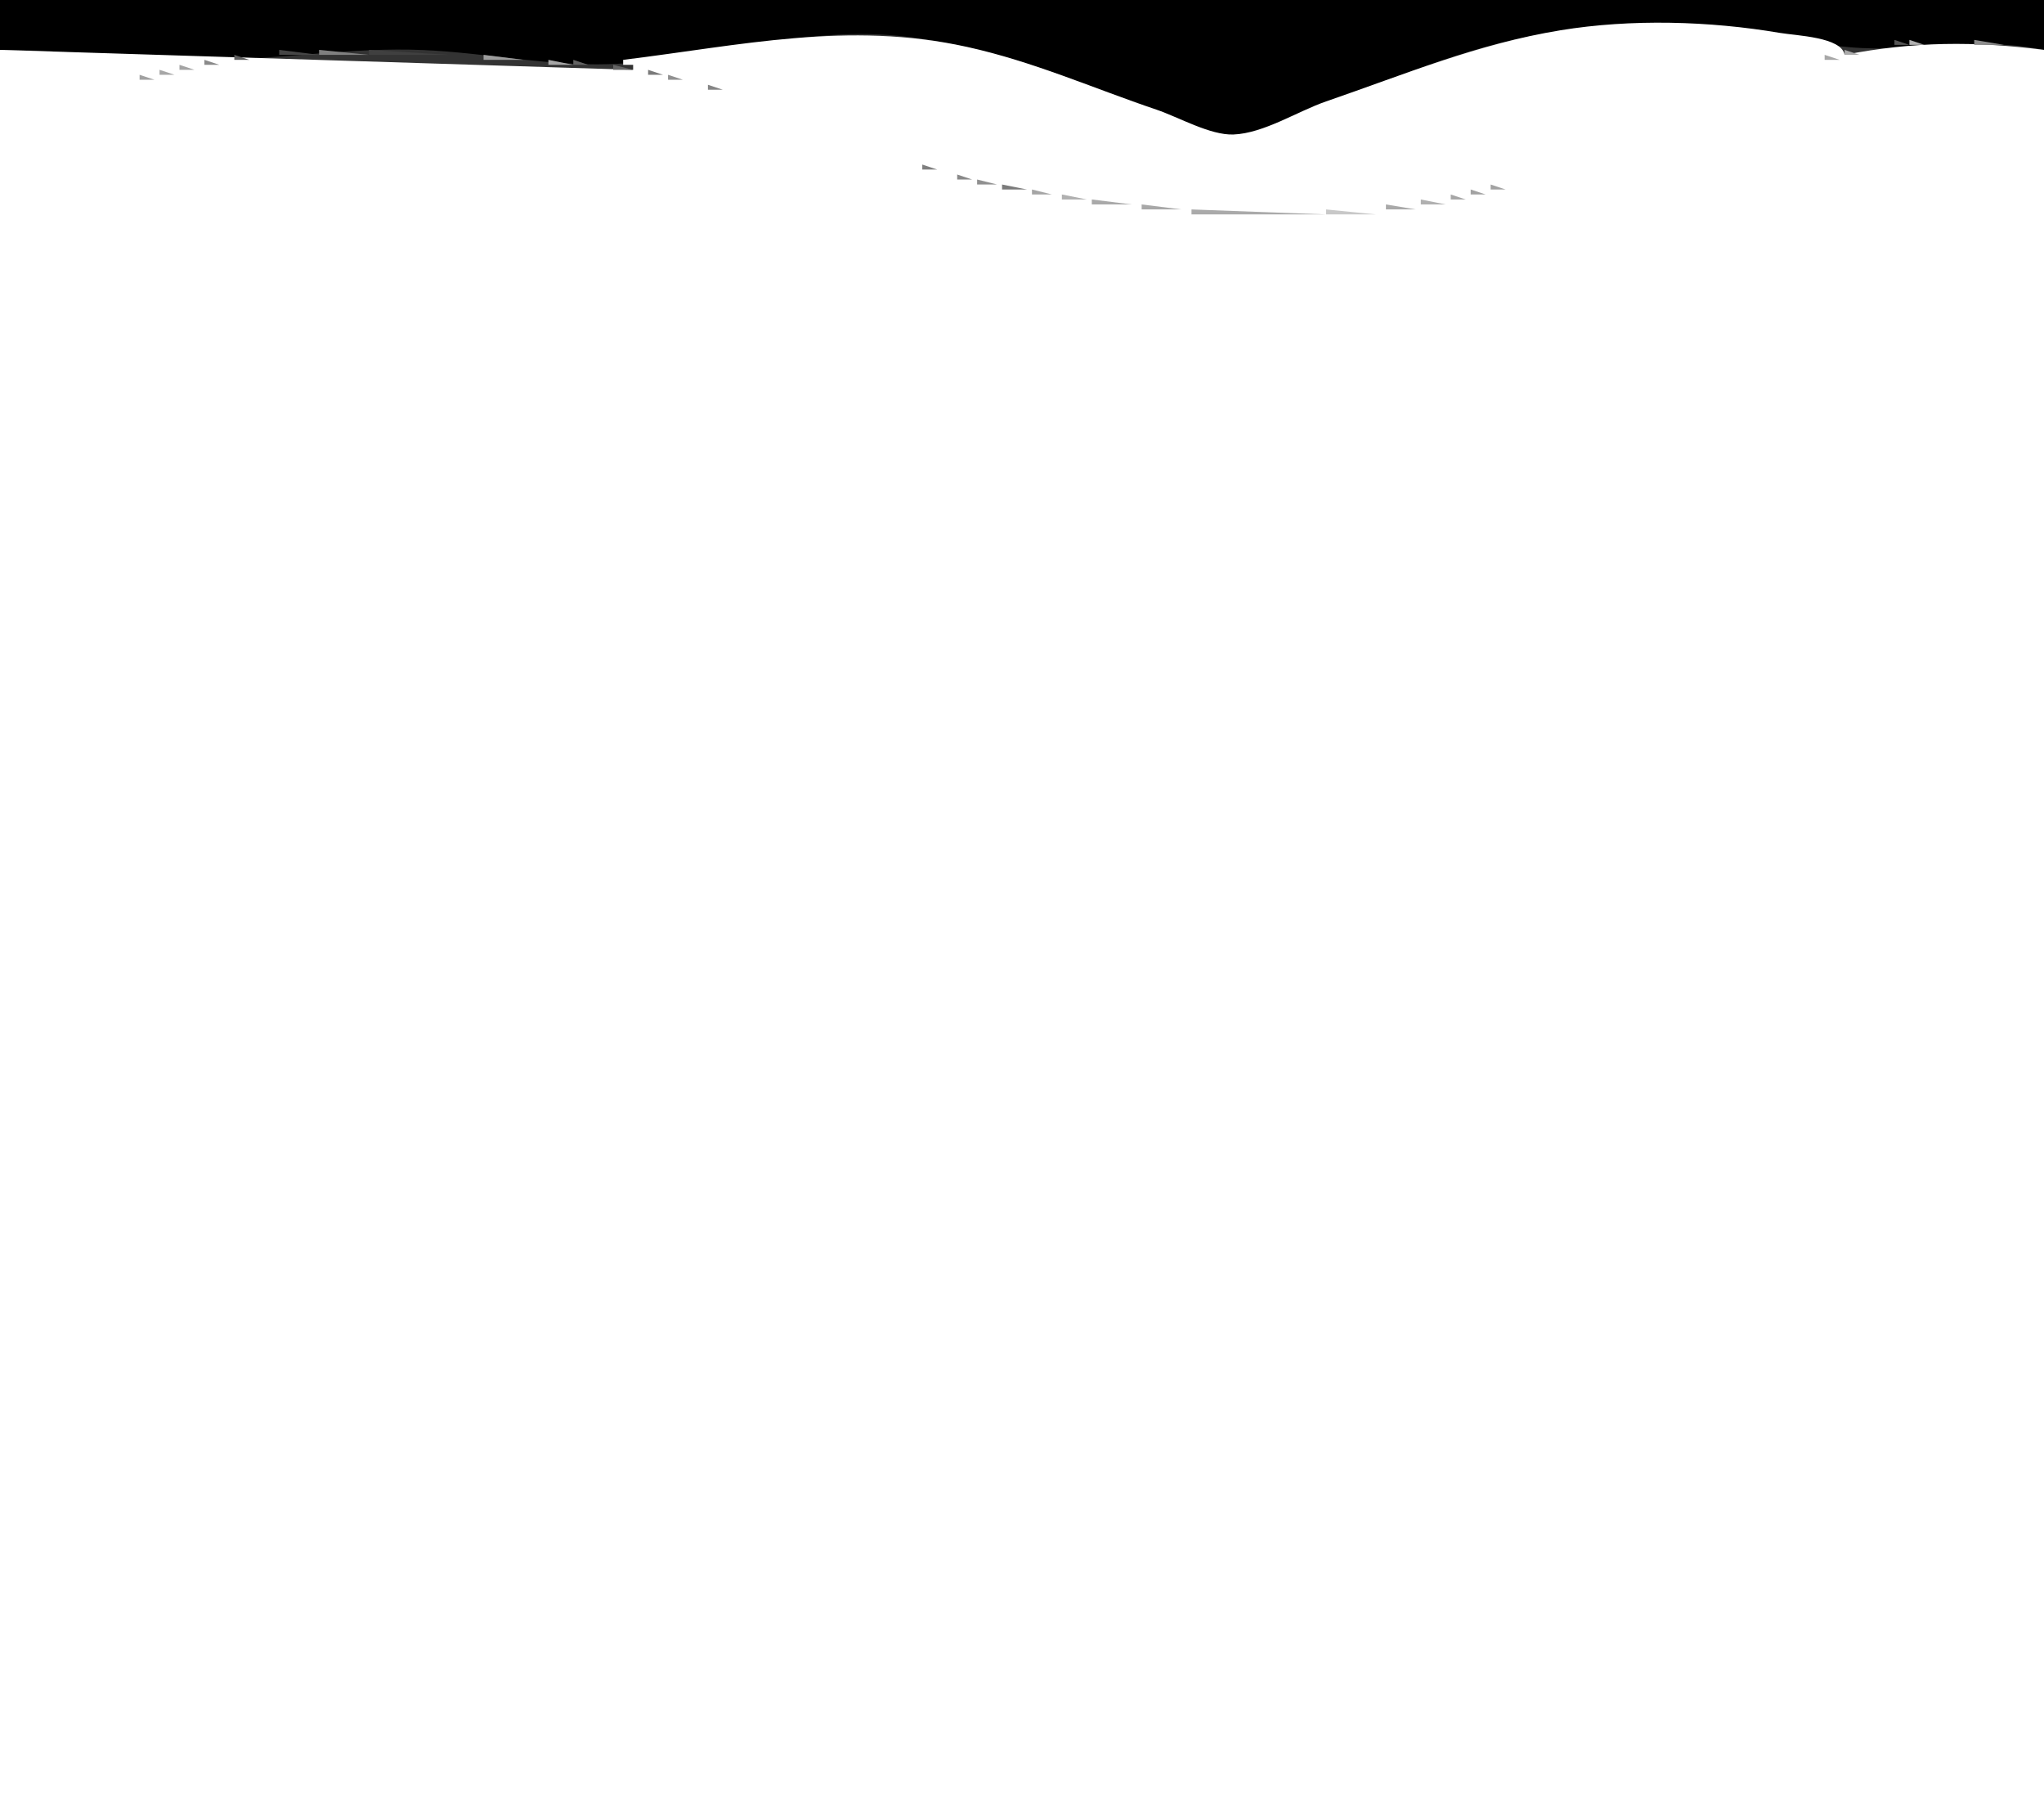 <?xml version="1.0" standalone="yes"?>
<svg width="410" height="360">
<rect width="100%" height="100%" fill="#333333" stroke="none"/>
<path style="fill:#000000; stroke:none;" d="M0 0L0 10C14.057 10 28.025 11.971 42 11.971C56.351 11.971 70.493 9.404 85 10.039C97.21 10.574 109.795 13.231 122 12.87C141.659 12.29 159.665 5.202 180 7.17C194.08 8.532 207.945 12.978 221 18.2C228.487 21.194 238.905 26.873 247 27.093C252.899 27.253 259.57 23.044 265 21.053C278.206 16.211 291.211 10.647 305 7.662C328.201 2.639 348.117 7.473 371 9.471C384.227 10.626 396.478 7.211 410 10L410 0L0 0z"/>
<path style="fill:#ffffff; stroke:none;" d="M125 12L125 13L127 13L127 14L0 10L0 360L410 360L410 10C395.992 8.23 383.901 8.304 370 11C369.416 7.424 360.347 7.161 357 6.593C342.88 4.196 327.17 3.756 313 6.074C296.45 8.781 281.745 14.914 266 20.338C260.292 22.304 253.499 26.739 247.412 26.972C242.76 27.151 236.417 23.494 232 22C219.231 17.68 207.247 12.33 194 9.412C170.111 4.15 148.576 9.121 125 12z"/>
<path style="fill:#565656; stroke:none;" d="M380 8L380 9L383 9L380 8z"/>
<path style="fill:#b0b0b0; stroke:none;" d="M383 8L383 9L386 9L383 8z"/>
<path style="fill:#8d8d8d; stroke:none;" d="M396 8L396 9L402 9L396 8z"/>
<path style="fill:#343434; stroke:none;" d="M402.667 8.333L403.333 8.667L402.667 8.333z"/>
<path style="fill:#646464; stroke:none;" d="M374.667 9.333L375.333 9.667L374.667 9.333z"/>
<path style="fill:#c3c3c3; stroke:none;" d="M376.667 9.333L377.333 9.667L376.667 9.333z"/>
<path style="fill:#8c8c8c; stroke:none;" d="M406.667 9.333L407.333 9.667L406.667 9.333z"/>
<path style="fill:#464646; stroke:none;" d="M56 10L56 11L64 11L56 10z"/>
<path style="fill:#808080; stroke:none;" d="M64 10L64 11L74 11L64 10z"/>
<path style="fill:#404040; stroke:none;" d="M74 10L74 11L90 11L74 10z"/>
<path style="fill:#ababab; stroke:none;" d="M370 10L370 11L373 11L370 10z"/>
<path style="fill:#5d5d5d; stroke:none;" d="M47 11L47 12L50 12L47 11z"/>
<path style="fill:#9d9d9d; stroke:none;" d="M97 11L97 12L105 12L97 11z"/>
<path style="fill:#a7a7a7; stroke:none;" d="M366 11L366 12L369 12L366 11z"/>
<path style="fill:#8a8a8a; stroke:none;" d="M41 12L41 13L44 13L41 12z"/>
<path style="fill:#a6a6a6; stroke:none;" d="M110 12L110 13L115 13L110 12z"/>
<path style="fill:#646464; stroke:none;" d="M115 12L115 13L118 13L115 12z"/>
<path style="fill:#b8b8b8; stroke:none;" d="M363.667 12.333L364.333 12.667L363.667 12.333z"/>
<path style="fill:#a4a4a4; stroke:none;" d="M36 13L36 14L39 14L36 13z"/>
<path style="fill:#aaaaaa; stroke:none;" d="M121.667 13.333L122.333 13.667L121.667 13.333z"/>
<path style="fill:#656565; stroke:none;" d="M123 13L123 14L127 14L123 13z"/>
<path style="fill:#a8a8a8; stroke:none;" d="M360.667 13.333L361.333 13.667L360.667 13.333z"/>
<path style="fill:#a7a7a7; stroke:none;" d="M32 14L32 15L35 15L32 14z"/>
<path style="fill:#b4b4b4; stroke:none;" d="M128.667 14.333L129.333 14.667L128.667 14.333z"/>
<path style="fill:#7a7a7a; stroke:none;" d="M130 14L130 15L133 15L130 14z"/>
<path style="fill:#a6a6a6; stroke:none;" d="M357.667 14.333L358.333 14.667L357.667 14.333z"/>
<path style="fill:#a1a1a1; stroke:none;" d="M28 15L28 16L31 16L28 15z"/>
<path style="fill:#919191; stroke:none;" d="M134 15L134 16L137 16L134 15z"/>
<path style="fill:#c4c4c4; stroke:none;" d="M355.667 15.333L356.333 15.667L355.667 15.333z"/>
<path style="fill:#a4a4a4; stroke:none;" d="M25.667 16.333L26.333 16.667L25.667 16.333z"/>
<path style="fill:#7a7a7a; stroke:none;" d="M139.667 16.333L140.333 16.667L139.667 16.333z"/>
<path style="fill:#a5a5a5; stroke:none;" d="M352.667 16.333L353.333 16.667L352.667 16.333M22.667 17.333L23.333 17.667L22.667 17.333z"/>
<path style="fill:#858585; stroke:none;" d="M142 17L142 18L145 18L142 17z"/>
<path style="fill:#b9b9b9; stroke:none;" d="M350.667 17.333L351.333 17.667L350.667 17.333z"/>
<path style="fill:#a3a3a3; stroke:none;" d="M19.667 18.333L20.333 18.667L19.667 18.333z"/>
<path style="fill:#838383; stroke:none;" d="M146.667 18.333L147.333 18.667L146.667 18.333z"/>
<path style="fill:#c1c1c1; stroke:none;" d="M348.667 18.333L349.333 18.667L348.667 18.333z"/>
<path style="fill:#c4c4c4; stroke:none;" d="M17.667 19.333L18.333 19.667L17.667 19.333z"/>
<path style="fill:#858585; stroke:none;" d="M149.667 19.333L150.333 19.667L149.667 19.333z"/>
<path style="fill:#b0b0b0; stroke:none;" d="M345.667 19.333L346.333 19.667L345.667 19.333z"/>
<path style="fill:#afafaf; stroke:none;" d="M14.667 20.333L15.333 20.667L14.667 20.333z"/>
<path style="fill:#aeaeae; stroke:none;" d="M152.667 20.333L153.333 20.667L152.667 20.333z"/>
<path style="fill:#c1c1c1; stroke:none;" d="M343.667 20.333L344.333 20.667L343.667 20.333z"/>
<path style="fill:#c6c6c6; stroke:none;" d="M12.667 21.333L13.333 21.667L12.667 21.333z"/>
<path style="fill:#7a7a7a; stroke:none;" d="M154.667 21.333L155.333 21.667L154.667 21.333z"/>
<path style="fill:#bebebe; stroke:none;" d="M340.667 21.333L341.333 21.667L340.667 21.333z"/>
<path style="fill:#969696; stroke:none;" d="M157.667 22.333L158.333 22.667L157.667 22.333z"/>
<path style="fill:#b7b7b7; stroke:none;" d="M337.667 22.333L338.333 22.667L337.667 22.333z"/>
<path style="fill:#7a7a7a; stroke:none;" d="M159.667 23.333L160.333 23.667L159.667 23.333z"/>
<path style="fill:#b4b4b4; stroke:none;" d="M162.667 24.333L163.333 24.667L162.667 24.333z"/>
<path style="fill:#b0b0b0; stroke:none;" d="M332.667 24.333L333.333 24.667L332.667 24.333z"/>
<path style="fill:#c7c7c7; stroke:none;" d="M4.667 25.333L5.333 25.667L4.667 25.333z"/>
<path style="fill:#838383; stroke:none;" d="M164.667 25.333L165.333 25.667L164.667 25.333z"/>
<path style="fill:#bababa; stroke:none;" d="M330.667 25.333L331.333 25.667L330.667 25.333z"/>
<path style="fill:#7c7c7c; stroke:none;" d="M167 26L168 27L167 26z"/>
<path style="fill:#c9c9c9; stroke:none;" d="M328.667 26.333L329.333 26.667L328.667 26.333z"/>
<path style="fill:#a4a4a4; stroke:none;" d="M169.667 27.333L170.333 27.667L169.667 27.333z"/>
<path style="fill:#7b7b7b; stroke:none;" d="M171.667 28.333L172.333 28.667L171.667 28.333z"/>
<path style="fill:#909090; stroke:none;" d="M174.667 29.333L175.333 29.667L174.667 29.333z"/>
<path style="fill:#a7a7a7; stroke:none;" d="M321.667 29.333L322.333 29.667L321.667 29.333z"/>
<path style="fill:#b1b1b1; stroke:none;" d="M177.667 30.333L178.333 30.667L177.667 30.333z"/>
<path style="fill:#bbbbbb; stroke:none;" d="M319.667 30.333L320.333 30.667L319.667 30.333z"/>
<path style="fill:#7c7c7c; stroke:none;" d="M179.667 31.333L180.333 31.667L179.667 31.333z"/>
<path style="fill:#7a7a7a; stroke:none;" d="M182.667 32.333L183.333 32.667L182.667 32.333z"/>
<path style="fill:#b9b9b9; stroke:none;" d="M314.667 32.333L315.333 32.667L314.667 32.333z"/>
<path style="fill:#7f7f7f; stroke:none;" d="M185 33L185 34L188 34L185 33z"/>
<path style="fill:#a6a6a6; stroke:none;" d="M311.667 33.333L312.333 33.667L311.667 33.333z"/>
<path style="fill:#7c7c7c; stroke:none;" d="M189.667 34.333L190.333 34.667L189.667 34.333z"/>
<path style="fill:#cacaca; stroke:none;" d="M309.667 34.333L310.333 34.667L309.667 34.333z"/>
<path style="fill:#898989; stroke:none;" d="M192 35L192 36L195 36L192 35z"/>
<path style="fill:#b9b9b9; stroke:none;" d="M306.667 35.333L307.333 35.667L306.667 35.333z"/>
<path style="fill:#909090; stroke:none;" d="M196 36L196 37L200 37L196 36z"/>
<path style="fill:#b2b2b2; stroke:none;" d="M303.667 36.333L304.333 36.667L303.667 36.333z"/>
<path style="fill:#7b7b7b; stroke:none;" d="M201 37L201 38L206 38L201 37z"/>
<path style="fill:#a2a2a2; stroke:none;" d="M299 37L299 38L302 38L299 37z"/>
<path style="fill:#a5a5a5; stroke:none;" d="M207 38L207 39L211 39L207 38z"/>
<path style="fill:#a2a2a2; stroke:none;" d="M295 38L295 39L298 39L295 38z"/>
<path style="fill:#b0b0b0; stroke:none;" d="M213 39L213 40L218 40L213 39z"/>
<path style="fill:#a6a6a6; stroke:none;" d="M291 39L291 40L294 40L291 39z"/>
<path style="fill:#a9a9a9; stroke:none;" d="M219 40L219 41L227 41L219 40z"/>
<path style="fill:#b0b0b0; stroke:none;" d="M285 40L285 41L290 41L285 40z"/>
<path style="fill:#a8a8a8; stroke:none;" d="M229 41L229 42L237 42L229 41z"/>
<path style="fill:#a9a9a9; stroke:none;" d="M278 41L278 42L284 42L278 41z"/>
<path style="fill:#aaaaaa; stroke:none;" d="M239 42L239 43L266 43L239 42z"/>
<path style="fill:#c8c8c8; stroke:none;" d="M266 42L266 43L276 43L266 42z"/>
</svg>
